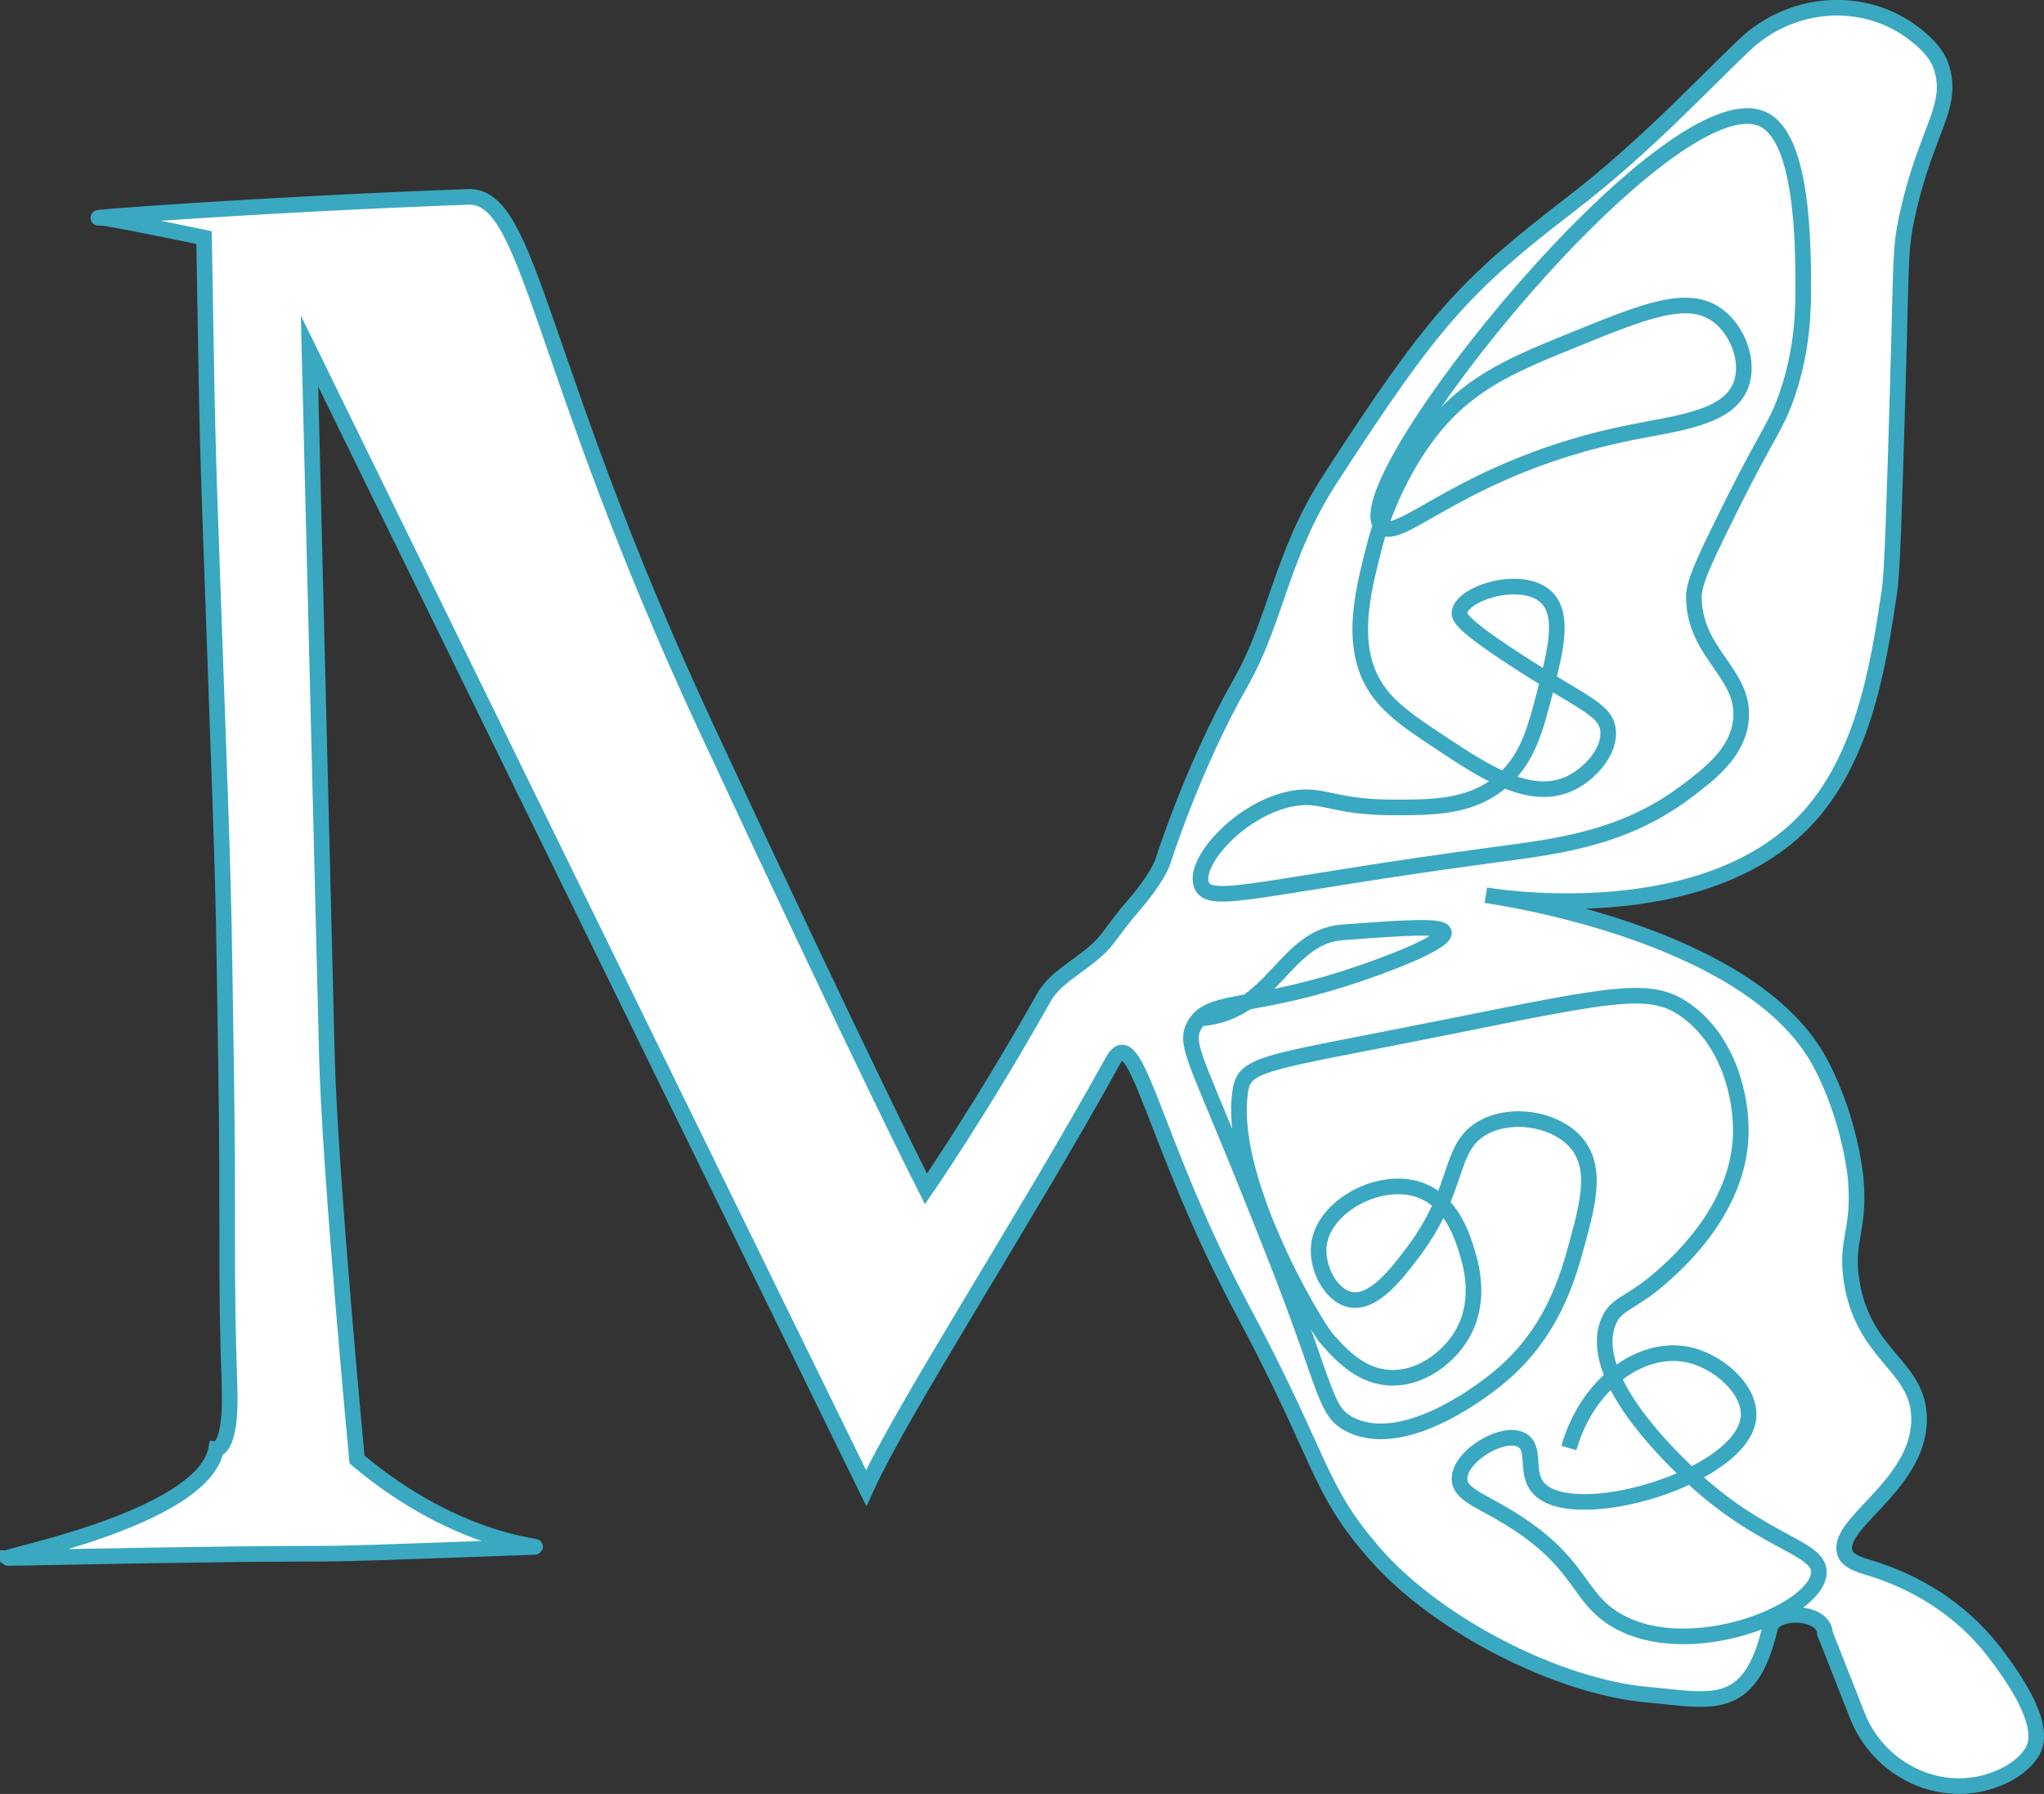 <?xml version="1.0" encoding="UTF-8"?>
<svg id="Camada_2" xmlns="http://www.w3.org/2000/svg" viewBox="0 0 261.65 229.62">
  <rect x="0" y="0" width="261.65" height="229.62" fill="#333333" stroke="none"/>
  <defs>
    <style>
      .cls-1 {
        fill: #fff;
        stroke: #3aa8c1;
        stroke-miterlimit: 10;
        stroke-width: 2px;
      }
    </style>
  </defs>
  <path class="cls-1" d="M1.13,199.41c60-1.15,23.02.18,66.99-1.4,2.64-.09-9.06.09-22.42-11.2,0,0-3.48-36.62-3.86-51.9l-2.22-89.98,71.26,145.54c4.64-10.17,20.29-34.25,31.56-54.66,3.02-5.46,5.06,10.27,16.65,31.92,10.29,19.23,9.52,22.84,17.14,31.41,7.93,8.92,23.21,16.75,34.66,17.77,8.03.71,13.1,2.53,15.7-8.57.55-2.35,6.92-2.25,7.03.75l4.14,10.51c2.79,7.08,10.79,10.9,17.87,8.08,2.01-.8,3.66-1.99,4.55-3.53,1.69-2.93-1.4-8.22-5.09-12.93-4.08-5.22-9.81-8.81-16.17-10.67-1.3-.38-2.33-.88-2.65-1.55-1.83-3.81,9.38-8.7,9.39-17.35,0-6.9-7.12-7.96-8.64-17.7-.83-5.31,1.1-6.26.53-13.03,0,0-.62-7.49-4.53-14.85-9.02-16.97-42.8-21.48-42.8-21.48,0,0,25.7,4.49,39.72-8.43,8.56-7.89,10.51-21.02,11.92-30.45.38-2.55.61-10.38,1.07-26.05.48-16.37.25-17.61,1.21-22.06,2.4-11.07,6.11-13.92,4.32-19.17-.5-1.47-1.78-2.85-3.41-4.11-6.49-4.99-15.71-4.25-21.67,1.36-5.17,4.86-12.55,12.94-22.32,20.46-13.63,10.49-17.49,14.64-30.76,35.12-6.35,9.8-6.86,17.98-11.46,26.07-6.2,10.89-10,23-10,23,0,0-.7,2.11-3.89,5.75-1.12,1.28-2.12,2.67-3.15,4.03-2.33,3.05-6.45,4.51-8.14,7.51-8.03,14.28-15.13,24.56-15.13,24.56,0,0-7.53-14.74-28.13-59.03-21.74-46.74-22.46-68.24-30.45-67.95-25.98.93-50.93,2.83-46.93,2.68.82-.03,13.1,2.53,13.1,2.53.48,27.5.31,22.5,1.31,50.49,1.29,35.98,1.15,31.98,1.52,56.48.31,20-.1,25.02.43,40.01.3,8.24-1.71,8.07-1.71,8.07-1.68,9.07-28.72,14-26.52,13.96Z"/>
  <path class="cls-1" d="M225.83,15.34c4.92,2.56,4.98,15.8,5,21,.01,3.06,0,8.06-2,14-1.41,4.2-2.47,4.91-7,14-3.33,6.69-5,10.08-5,12,0,7.45,6.77,9.86,6,16-.5,4.03-3.88,6.65-7,9-7.92,5.96-16.3,6.97-24,8-30.4,4.06-36.86,6.62-38,4-1.22-2.8,4.55-9.45,11-11,4.25-1.02,5.54.95,13,1,5.32.03,10.08.06,14-3,3.69-2.88,4.73-7.01,6-12,1.32-5.19,2.48-9.79,0-12-3.13-2.78-10.62-.45-11,2-.09.61.2,1.56,7,6,8.56,5.59,11.61,6.37,12,9,.4,2.72-2.29,5.79-5,7-5.01,2.24-10.78-1.56-16-5-5.18-3.41-8.56-5.64-10-10-1.58-4.8-.19-10.3,1-15,.44-1.74.88-3.02,1.03-3.46.43-1.24,2.63-7.39,6.97-12.54,4.76-5.63,10.22-7.85,18-11,8.72-3.54,14.2-5.75,18-3,2.65,1.92,4.17,6.03,3,9-1.64,4.18-8.07,4.81-14,6-21.47,4.29-29.8,14.44-32,12-4.98-5.53,37.3-58.08,49-52Z"/>
  <path class="cls-1" d="M153.83,130.34c9.17-.78,10.55-10.44,18-11,8.39-.63,12.79-.91,13,0,.28,1.26-7.57,4.29-13,6-12.33,3.88-17.19,2.49-19,6-1.09,2.11.02,3.87,5,16,0,0,3.03,7.37,6,15,6.14,15.77,5.76,18.38,9,20,7.27,3.63,18-5.18,19-6,6.9-5.67,8.89-12.94,10-17,1.39-5.09,2.68-9.79,0-13-2.6-3.11-8.29-4.07-12-2-4.56,2.55-2.8,7.83-9,16-2.04,2.69-5.02,6.62-8,6-2.51-.52-4.34-4.12-4-7,.6-5,7.88-8.89,13-7,4.06,1.5,5.45,6.14,6,8,.48,1.61,1.95,6.55-1,11-1.78,2.68-5.19,5.22-9,5-3.28-.19-5.74-2.36-8-5-1.63-1.9-13-21-11-32,.62-3.43,4.08-3.39,27-8,21.18-4.26,25.56-5.17,30-2,5.33,3.81,7.18,10.95,7,16-.34,9.38-7.88,16.11-10,18-4.13,3.69-6.02,3.38-7,6-2.57,6.86,7.54,16.62,10,19,9.64,9.31,17.19,9.59,17,13-.28,4.97-16.68,11.55-26,6-4.72-2.81-4.35-6.78-12-12-4.69-3.2-7.93-3.82-8-6-.09-2.93,5.61-6.37,8-5,1.8,1.03.41,4.03,2,6,4.26,5.27,26.43-1.25,27-9,.26-3.53-3.97-7.26-8-8-5.72-1.05-12.59,3.6-15,12"/>
</svg>